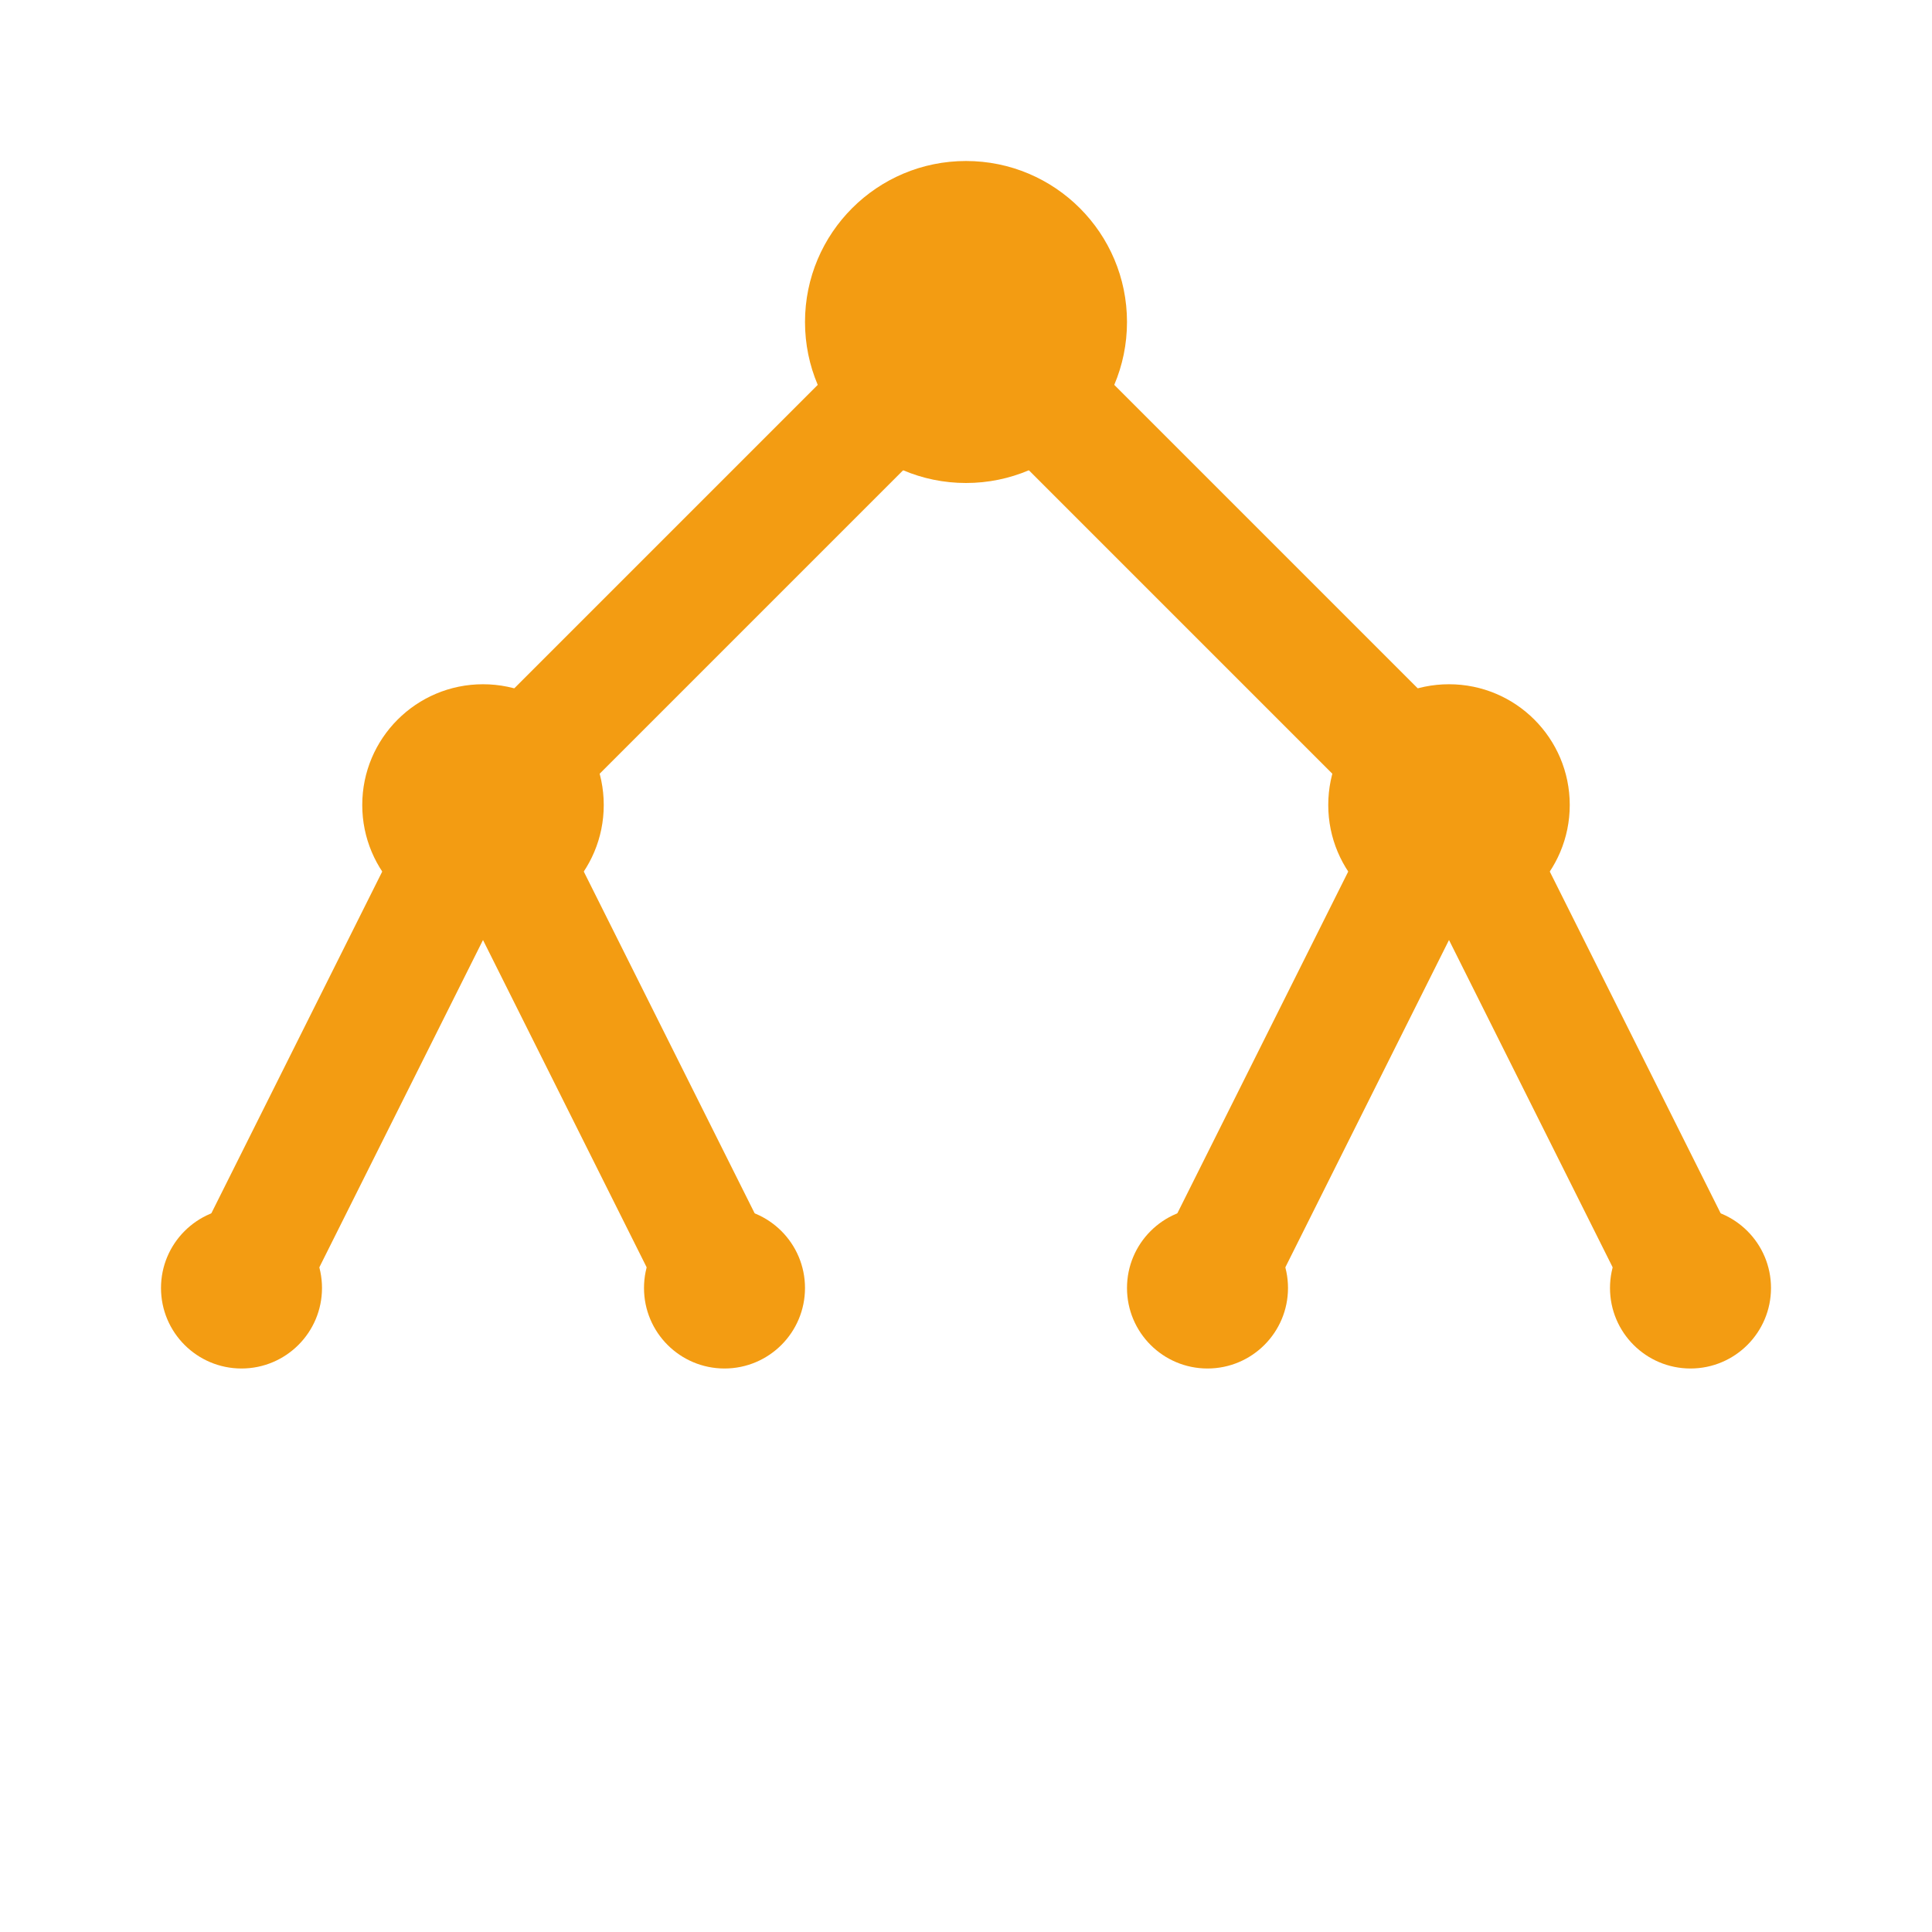 <svg fill="#f39c12" role="img" viewBox="0 0 24 24" xmlns="http://www.w3.org/2000/svg">
  <title>Fenwick Tree</title>
  <!-- Nodes -->
  <circle cx="12" cy="4" r="2"/>
  <circle cx="6" cy="10" r="1.5"/>
  <circle cx="18" cy="10" r="1.5"/>
  <circle cx="3" cy="16" r="1"/>
  <circle cx="9" cy="16" r="1"/>
  <circle cx="15" cy="16" r="1"/>
  <circle cx="21" cy="16" r="1"/>
  
  <!-- Edges -->
  <line x1="12" y1="4" x2="6" y2="10" stroke="#f39c12" stroke-width="1.5"/>
  <line x1="12" y1="4" x2="18" y2="10" stroke="#f39c12" stroke-width="1.5"/>
  
  <line x1="6" y1="10" x2="3" y2="16" stroke="#f39c12" stroke-width="1.5"/>
  <line x1="6" y1="10" x2="9" y2="16" stroke="#f39c12" stroke-width="1.5"/>
  
  <line x1="18" y1="10" x2="15" y2="16" stroke="#f39c12" stroke-width="1.5"/>
  <line x1="18" y1="10" x2="21" y2="16" stroke="#f39c12" stroke-width="1.5"/>
</svg>
